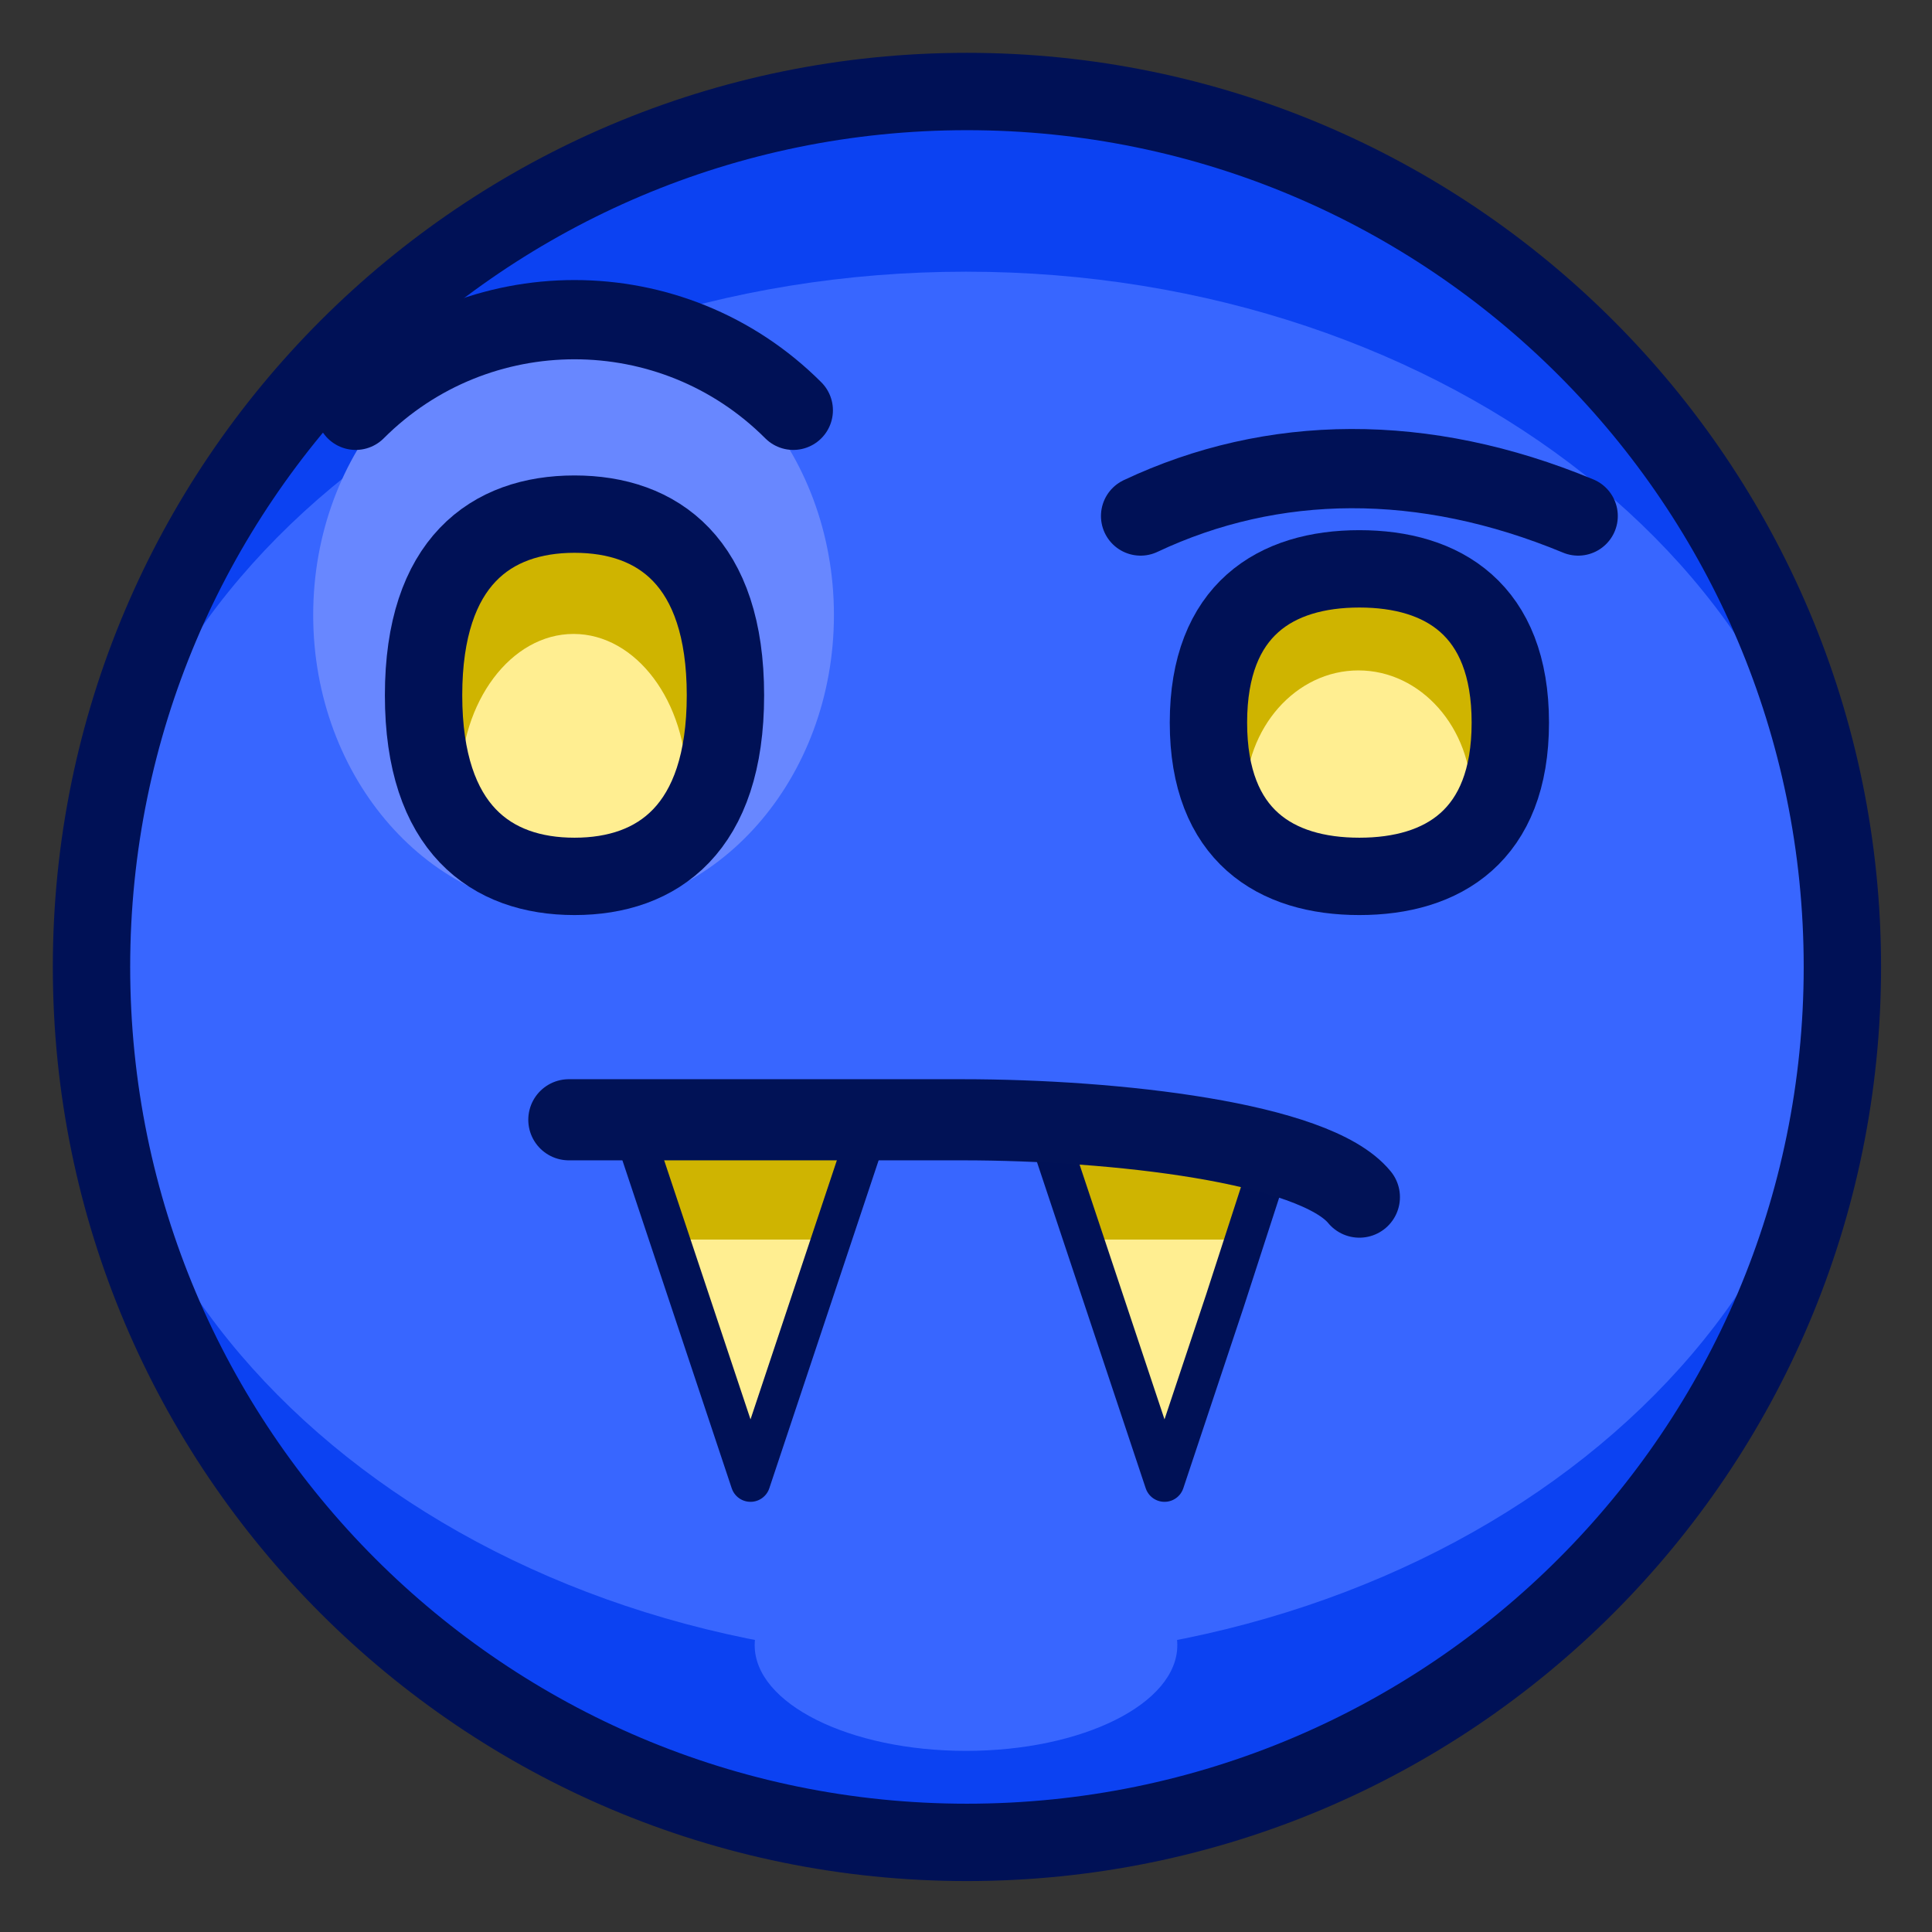 <?xml version="1.0" encoding="UTF-8"?>
<!DOCTYPE svg PUBLIC "-//W3C//DTD SVG 1.1//EN" "http://www.w3.org/Graphics/SVG/1.1/DTD/svg11.dtd">
<svg version="1.1" xmlns="http://www.w3.org/2000/svg" xmlns:xlink="http://www.w3.org/1999/xlink" x="0" y="0" width="1024" height="1024" viewBox="0, 0, 1024, 1024">
  <rect x="0" y="0" width="1024" height="1024" fill="#333333" stroke="none"/>
  <g id="dark-emoji-0023.png" transform="translate(0, 0)">
    <path d="M512,976 C255.74,976 48,768.26 48,512 C48,255.74 255.74,48 512,48 C768.26,48 976,255.74 976,512 C976,768.26 768.26,976 512,976 z" fill="#0C42F2"/>
    <path d="M512,880 C255.74,880 48,715.241 48,512 C48,308.759 255.74,144 512,144 C768.26,144 976,308.759 976,512 C976,715.241 768.26,880 512,880 z" fill="#3866FF"/>
    <path d="M512.5,976.5 C256.24,976.5 48.5,768.76 48.5,512.5 C48.5,256.24 256.24,48.5 512.5,48.5 C768.76,48.5 976.5,256.24 976.5,512.5 C976.5,768.76 768.76,976.5 512.5,976.5 z" fill-opacity="0" stroke="#001156" stroke-width="41"/>
    <path d="M512,928 C450.144,928 400,902.928 400,872 C400,841.072 450.144,816 512,816 C573.856,816 624,841.072 624,872 C624,902.928 573.856,928 512,928 z" fill="#3866FF"/>
    <path d="M304,483 C227.785,483 166,412.693 166,325.966 C166,239.238 227.785,168.931 304,168.931 C380.215,168.931 442,239.238 442,325.966 C442,412.693 380.215,483 304,483 z" fill="#6887FF"/>
    <g>
      <path d="M304,464 C259.817,464 224,438.692 224,368 C224,297.308 259.817,272 304,272 C348.183,272 384,297.308 384,368 C384,438.692 348.183,464 304,464 z" fill="#CFB400"/>
      <path d="M304,464 C270.863,464 244,460.183 244,416 C244,371.817 270.863,336 304,336 C337.137,336 364,371.817 364,416 C364,460.183 337.137,464 304,464 z" fill="#FFEE91"/>
      <path d="M304.5,464.5 C260.317,464.5 224.5,439.192 224.5,368.5 C224.5,297.808 260.317,272.5 304.5,272.5 C348.683,272.5 384.5,297.808 384.5,368.5 C384.5,439.192 348.683,464.5 304.5,464.5 z" fill-opacity="0" stroke="#001156" stroke-width="41"/>
    </g>
    <g>
      <path d="M720,464 C675.817,464 640,442.515 640,382.5 C640,322.485 675.817,301 720,301 C764.183,301 800,322.485 800,382.5 C800,442.515 764.183,464 720,464 z" fill="#CFB400"/>
      <path d="M720,464 C686.863,464 660,460.759 660,423.25 C660,385.741 686.863,355.333 720,355.333 C753.137,355.333 780,385.741 780,423.25 C780,460.759 753.137,464 720,464 z" fill="#FFEE91"/>
      <path d="M720.5,464.5 C676.317,464.5 640.5,443.015 640.5,383 C640.5,322.985 676.317,301.5 720.5,301.5 C764.683,301.5 800.5,322.985 800.5,383 C800.5,443.015 764.683,464.5 720.5,464.5 z" fill-opacity="0" stroke="#001156" stroke-width="41"/>
    </g>
    <g>
      <path d="M461.287,593 L429.287,689 L397.287,785 L365.287,689 L333.287,593 L397.287,593 z" fill="#CFB401"/>
      <path d="M445.287,657 L421.287,713 L397.287,769 L373.287,713 L349.287,657 L397.287,657 z" fill="#FFEE91"/>
      <path d="M461.787,593.5 L429.787,689.5 L397.787,785.5 L365.787,689.5 L333.787,593.5 L397.787,593.5 z" fill-opacity="0" stroke="#001156" stroke-width="21" stroke-linecap="round" stroke-linejoin="round"/>
    </g>
    <g>
      <path d="M674,611 L648.713,689 L616.713,785 L584.713,689 L552.713,593 L616.713,593 z" fill="#CFB401"/>
      <path d="M664.712,657 L640.712,713 L616.712,769 L592.713,713 L568.713,657 L616.712,657 z" fill="#FFEE91"/>
      <path d="M674.5,611.5 L649.213,689.5 L617.213,785.5 L585.213,689.5 L553.213,593.5 L617.213,593.5 z" fill-opacity="0" stroke="#001156" stroke-width="21" stroke-linecap="round" stroke-linejoin="round"/>
    </g>
    <path d="M301.5,593.5 C301.5,593.5 428.979,593.5 510.012,593.5 C591.045,593.5 696.783,605.5 720.5,634.5" fill-opacity="0" stroke="#011256" stroke-width="43" stroke-linecap="round"/>
    <path d="M188.535,217.465 C252.581,153.419 356.42,153.419 420.466,217.465" fill-opacity="0" stroke="#001156" stroke-width="42" stroke-linecap="round"/>
    <path d="M604.534,273.5 C674.5,240.5 754.5,239.5 836.465,273.5" fill-opacity="0" stroke="#001156" stroke-width="42" stroke-linecap="round"/>
  </g>
</svg>
